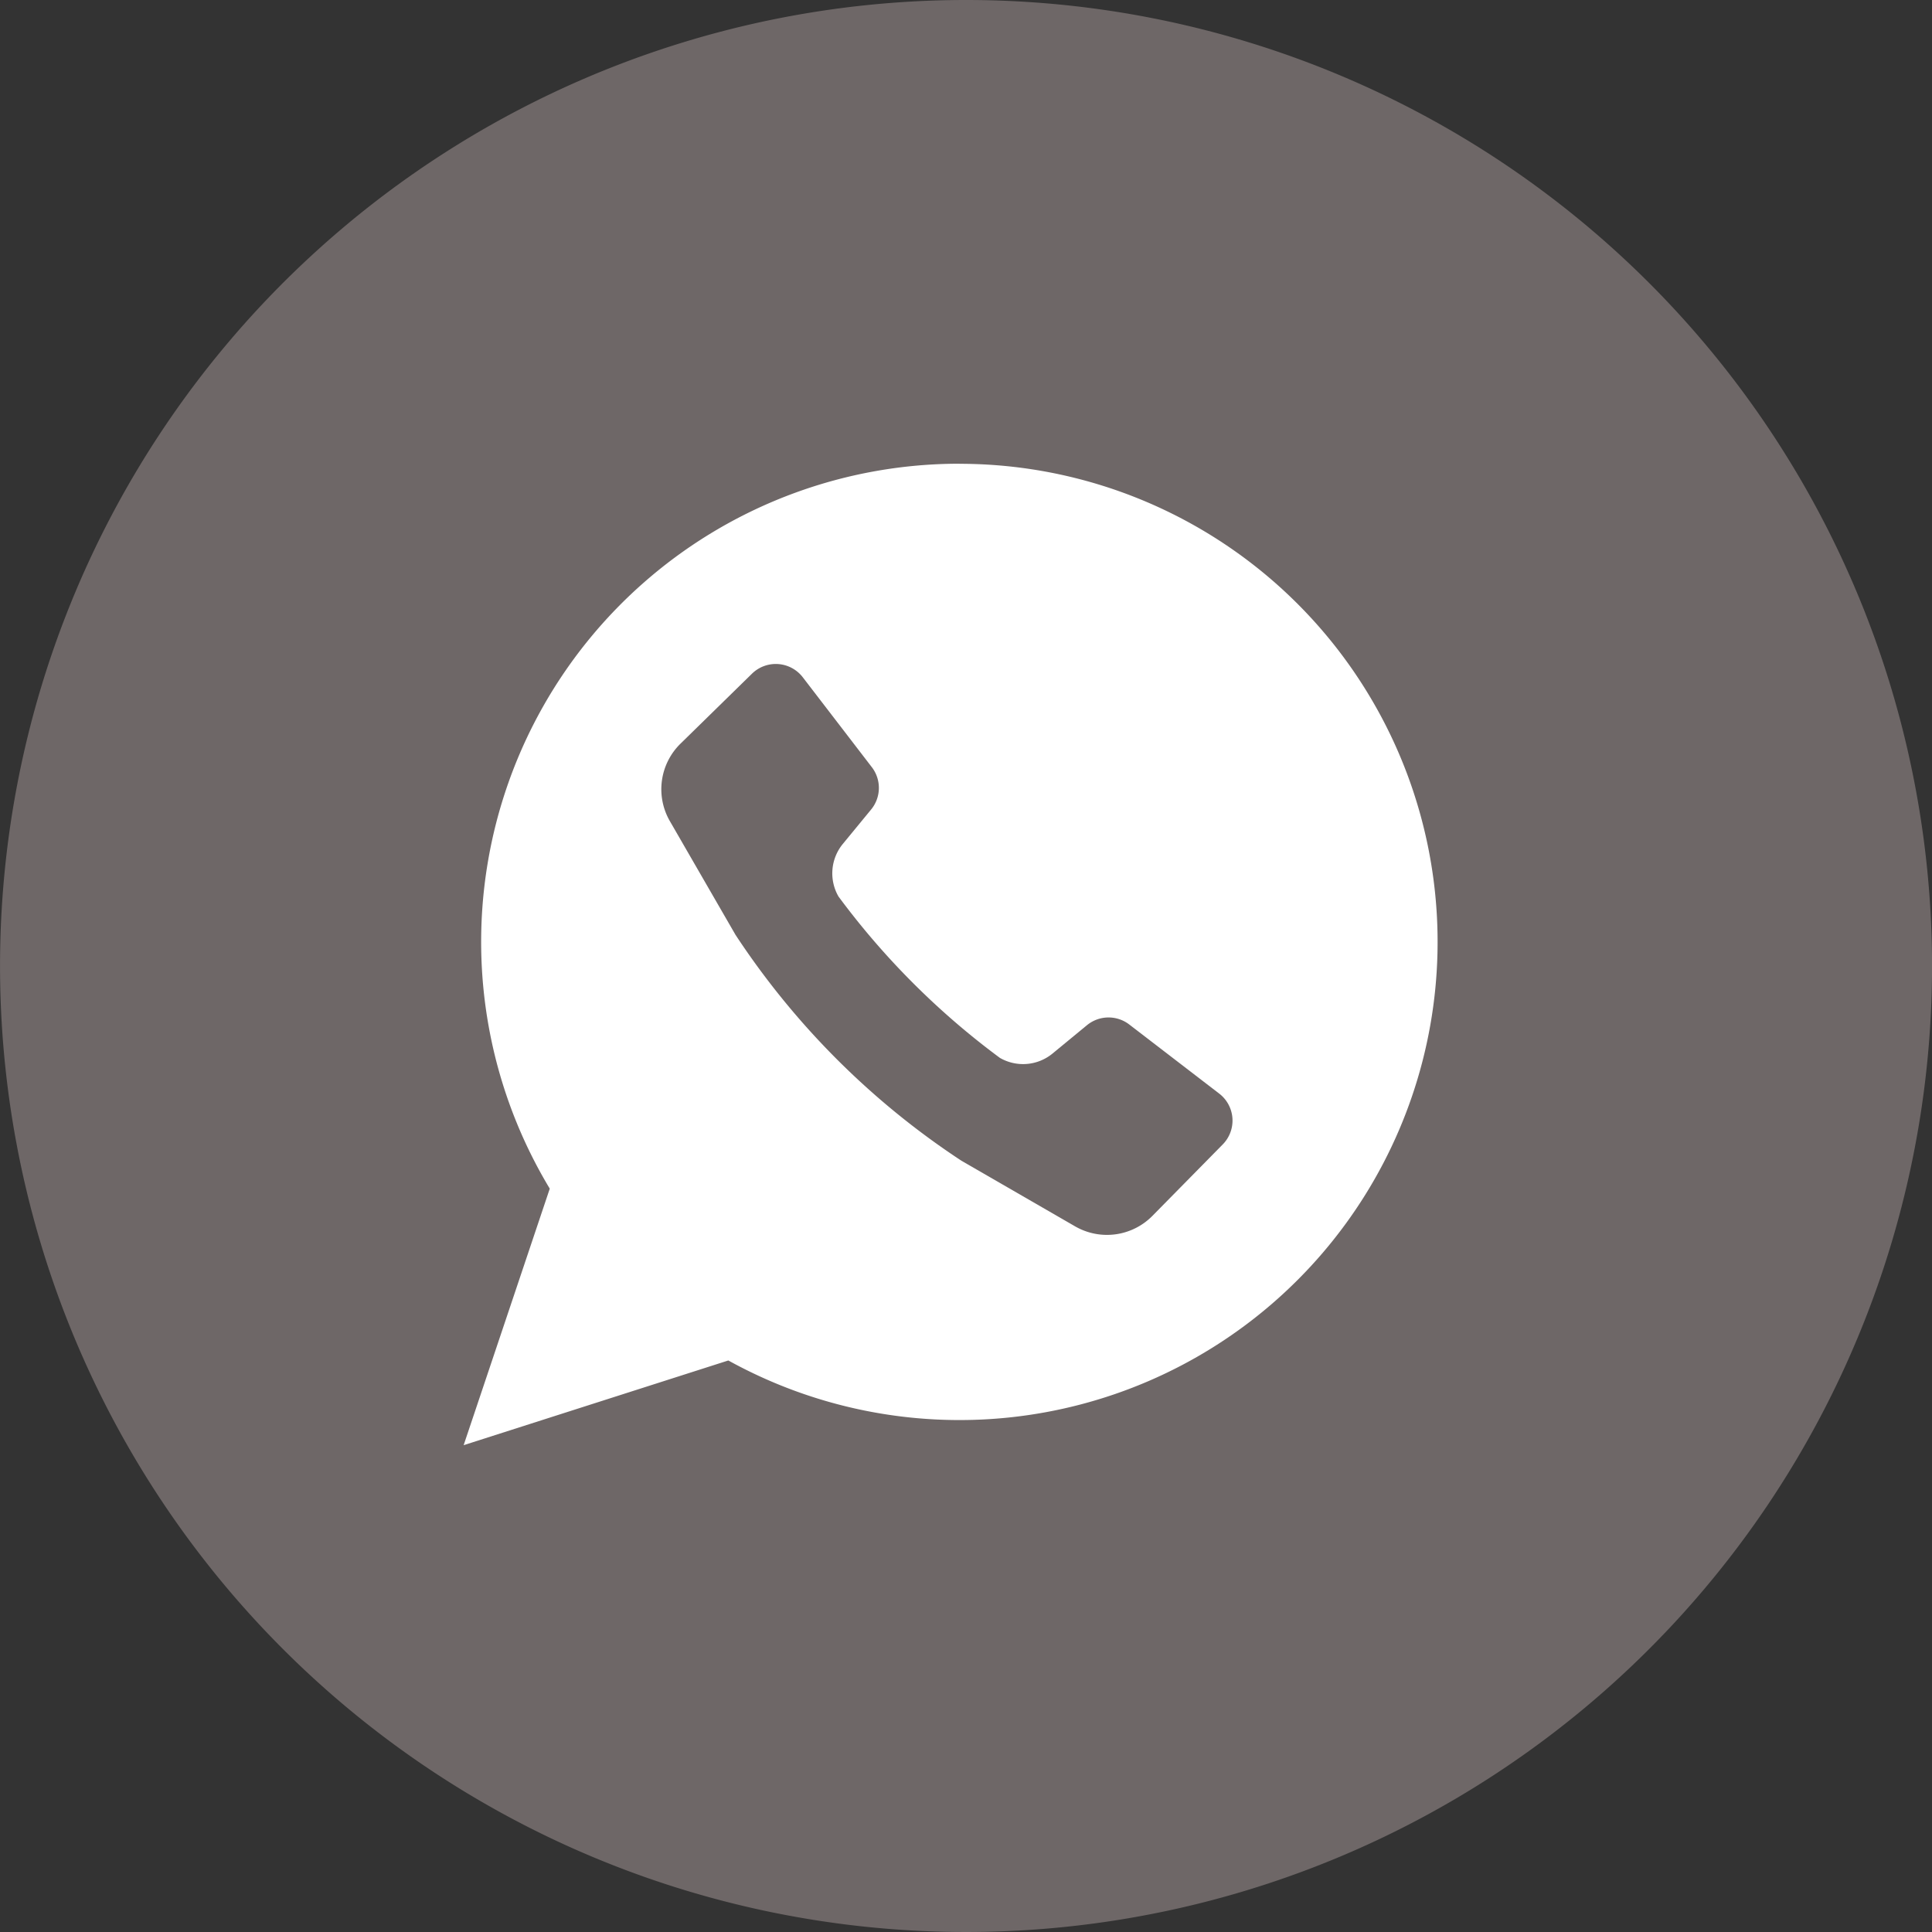 <svg xmlns="http://www.w3.org/2000/svg" width="50" height="50" viewBox="0 0 50 50">
  <rect x="0" y="0" width="50" height="50" fill="#333333" stroke="none"/>
  <g id="Group_55" data-name="Group 55" transform="translate(22584 1625)">
    <g id="Group_50" data-name="Group 50" transform="translate(-1058 82)">
      <g id="Group_49" data-name="Group 49" transform="translate(-21526 -1707)">
        <path id="Path_5" data-name="Path 5" d="M122.858,411.685a25,25,0,1,1-25-25A25,25,0,0,1,122.858,411.685Z" transform="translate(-72.857 -386.685)" fill="#6e6767"/>
        <g id="Group_54" data-name="Group 54" transform="translate(-7.379 -7.385)">
          <g id="Group_48" data-name="Group 48" transform="translate(19.378 19.385)">
            <path id="Path_6" data-name="Path 6" d="M107.477,409.9a12.374,12.374,0,0,0-10.6,18.761L94.648,435.3l6.85-2.192a12.374,12.374,0,1,0,5.98-23.206Z" transform="translate(-94.648 -409.899)" fill="#fff" fill-rule="evenodd"/>
          </g>
          <path id="Path_7" data-name="Path 7" d="M125.093,433.808a.88.88,0,0,0-.093-1.314l-2.325-1.786a.88.88,0,0,0-1.1.018l-.894.736a1.2,1.2,0,0,1-1.358.107,19.971,19.971,0,0,1-4.175-4.174,1.2,1.2,0,0,1,.107-1.357l.735-.894a.88.88,0,0,0,.018-1.1l-1.785-2.324a.881.881,0,0,0-1.315-.093l-1.851,1.812a1.651,1.651,0,0,0-.276,2l1.7,2.945a20.432,20.432,0,0,0,5.848,5.848l2.945,1.7a1.651,1.651,0,0,0,2-.276Z" transform="translate(-86.068 -396.807)" fill="#6e6767" fill-rule="evenodd"/>
        </g>
      </g>
    </g>
  </g>
</svg>

